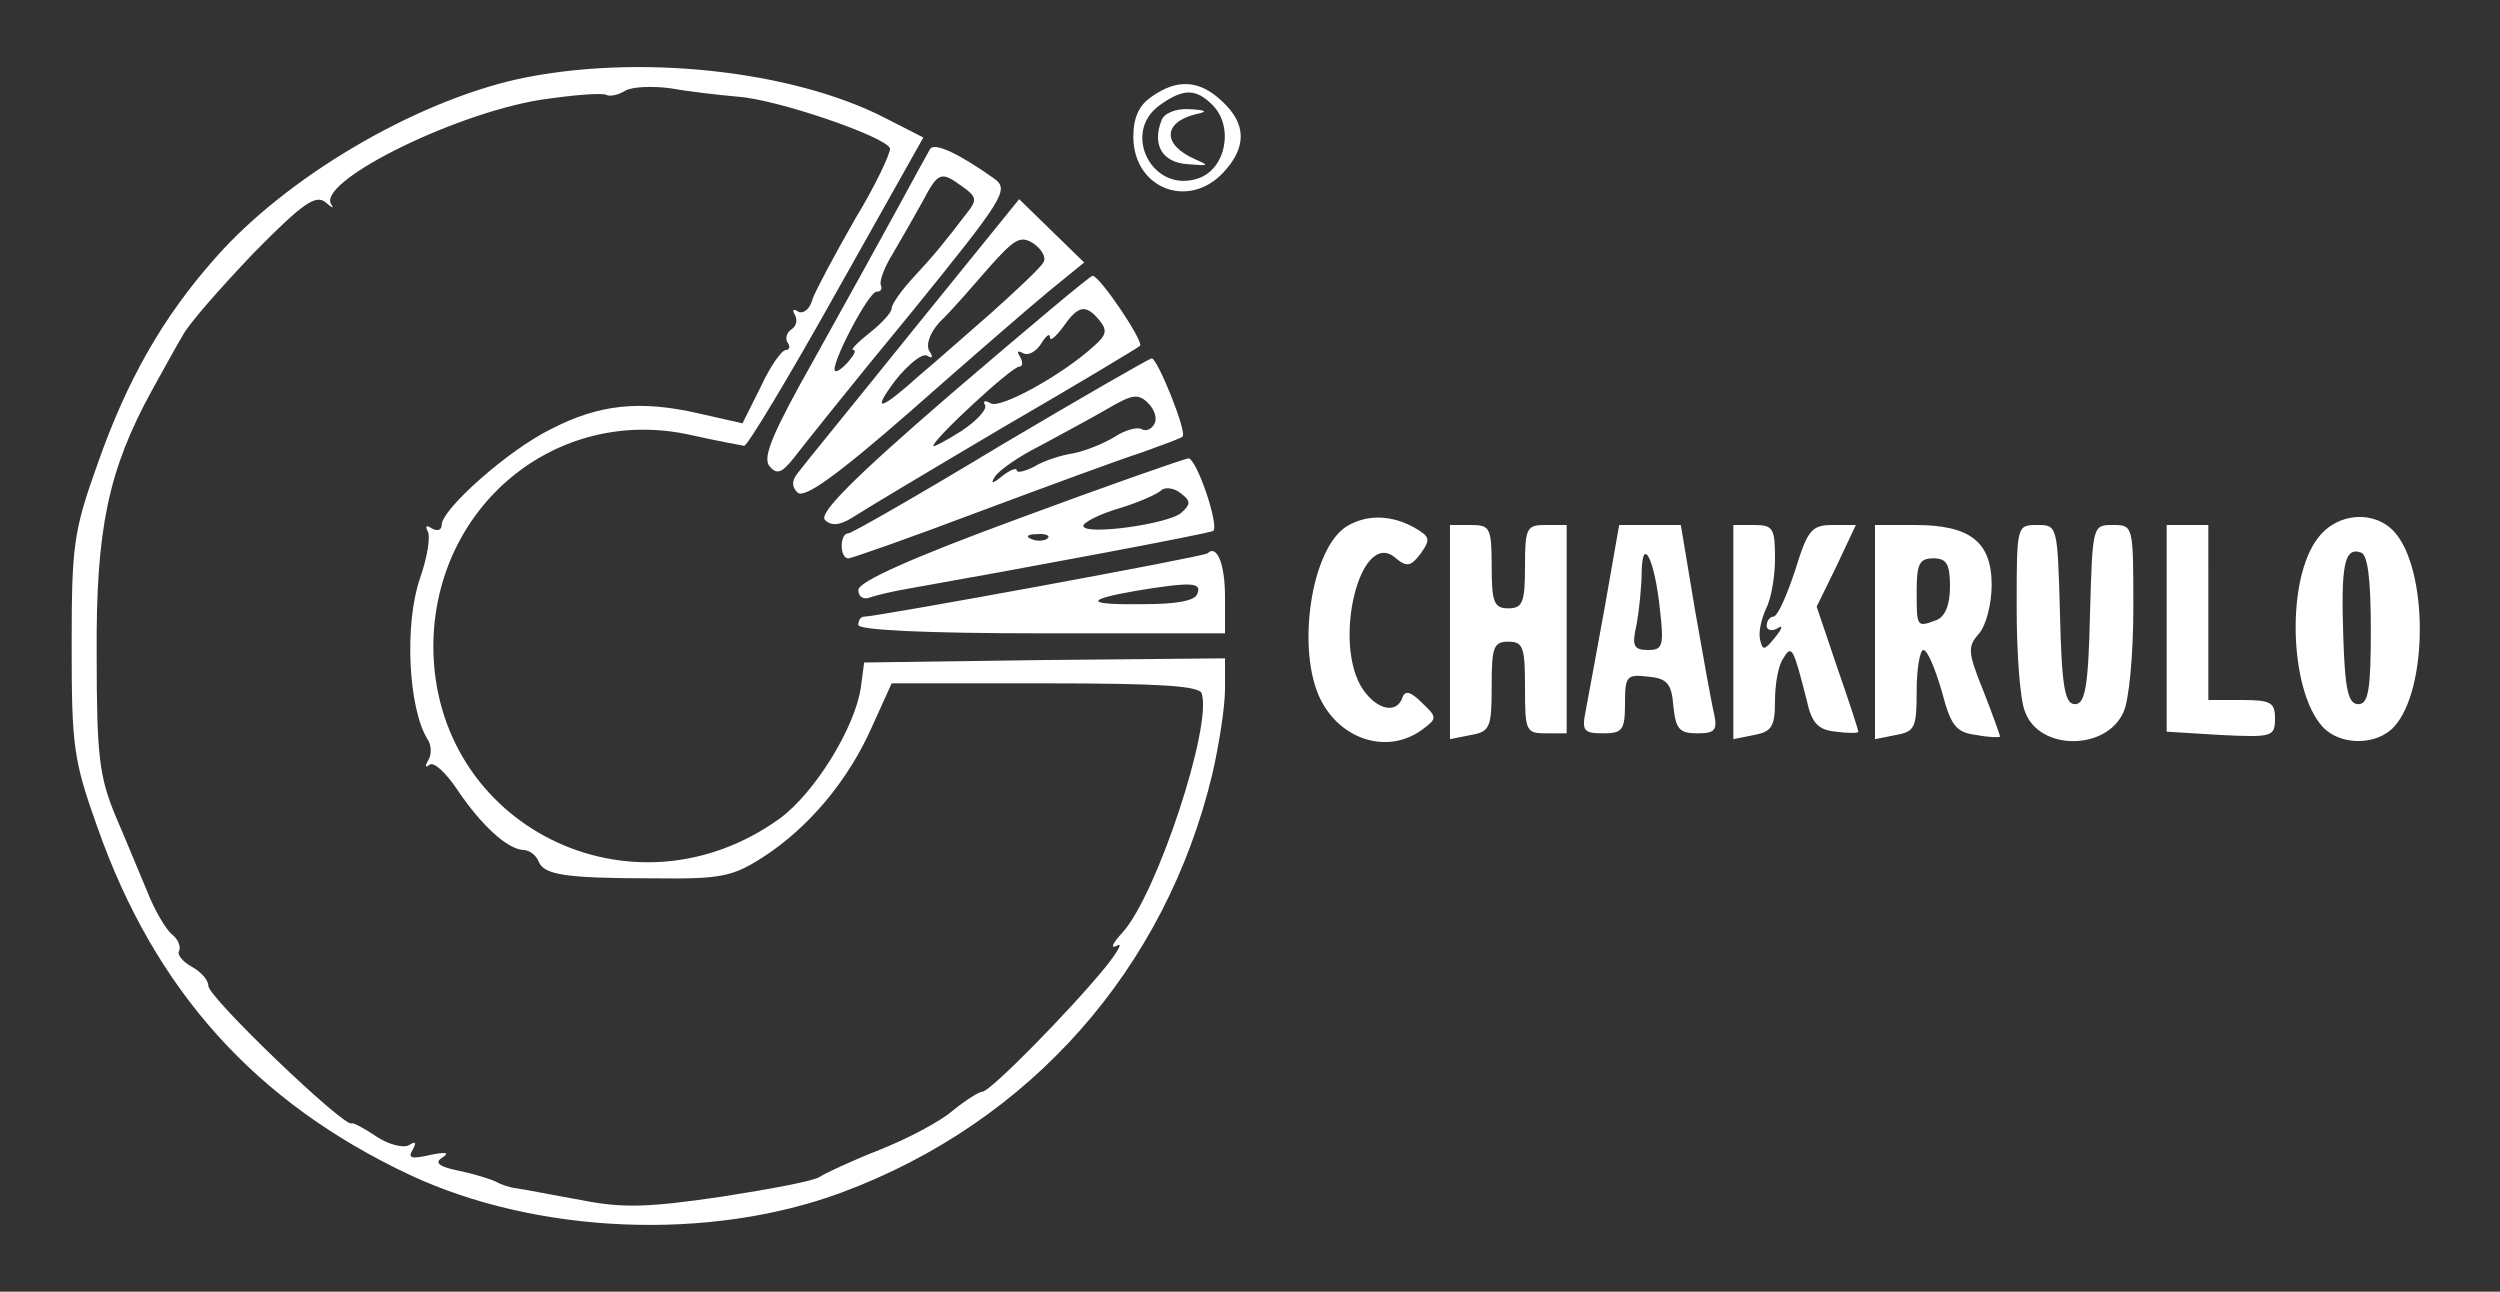 <svg xmlns="http://www.w3.org/2000/svg" width="400" height="206.667" version="1.0" viewBox="0 0 300 155"><rect x="0" y="0" width="300" height="155" fill="#333333" stroke="none"/><g fill="#fff"><path d="M62.1 9.5C49.6 12.3 34.3 21.3 25.8 31c-6.3 7.1-10.6 14.7-14.1 24.7-2.9 8.1-3.1 9.8-3.1 21.8s.2 13.7 3.1 21.8c6.9 19.6 19 33 37.5 41.7 15.2 7.1 35.9 8 51.8 2.1 22.6-8.4 38.9-26.8 44.5-50.3.8-3.5 1.5-8 1.5-10.1V79l-21.7.2-21.6.3-.4 3c-.7 4.8-5.5 12.6-9.7 15.7C75.9 111 52 99.1 52 77.5c.1-16.8 14.8-28.9 30.9-25.3 3.1.7 5.9 1.2 6.4 1.3.4 0 5.4-8.3 11.1-18.5l10.4-18.5-4.5-2.3C95.1 8.4 76.4 6.4 62.1 9.5zm26.4 2.1c4.7.3 17.8 4.8 18.3 6.2.1.5-1.7 4.4-4.2 8.5-2.4 4.2-4.7 8.5-5.1 9.6-.3 1.2-1.1 1.8-1.7 1.5-.6-.4-.8-.2-.4.4.3.6.2 1.3-.4 1.7-.6.4-.8 1.1-.5 1.6.4.5.2.9-.2.9-.5 0-1.9 2-3 4.4l-2.2 4.4-5.3-1.2c-7-1.6-11.9-1.1-17.7 1.9C61 54 53 61.1 53 63c0 .6-.5.8-1.2.4-.6-.4-.8-.3-.5.3.4.6 0 3.1-.9 5.7-1.9 5.5-1.4 15.6.9 19.3.5.7.5 1.9.1 2.5-.4.7-.4 1 .1.6.5-.5 2 .9 3.4 3 2.9 4.3 6 7.1 7.9 7.2.7 0 1.5.6 1.8 1.3.6 1.7 3.2 2.1 13.9 2.1 8 .1 9.4-.2 13-2.5 5.6-3.6 10.3-9.3 13.1-15.6L107 82h18.4c13.7 0 18.5.3 18.8 1.2 1.3 3.9-5.4 24.2-9.5 28.7-1.2 1.3-1.5 2-.7 1.6.8-.5.2.6-1.3 2.5-4.5 5.5-13.9 15-14.8 15-.4 0-2 1-3.6 2.3-1.5 1.3-5.5 3.4-8.8 4.7-3.3 1.3-6.5 2.8-7.1 3.2-.6.5-6 1.5-11.8 2.4-8.8 1.3-11.9 1.4-16.9.4-3.4-.6-6.9-1.3-7.7-1.4-.9-.1-2-.5-2.5-.8-.6-.3-2.5-.9-4.4-1.3-2.5-.5-3-1-2-1.6.9-.6.4-.7-1.5-.3-2.2.5-2.7.4-2.1-.6.5-.9.4-1.1-.4-.6-.6.4-2.4 0-3.9-1s-2.8-1.7-3-1.6c-.8.6-17.2-15.1-17.2-16.5 0-.7-.9-1.7-2-2.3-1.1-.6-1.8-1.5-1.5-1.9.2-.5-.1-1.4-.9-2-.7-.6-2-2.8-2.8-4.8-.9-2.1-2.6-6.3-3.9-9.3-2-4.8-2.3-7.3-2.3-19.5-.1-15 1.4-22.1 6.6-31.6 1.3-2.3 2.9-5.3 3.7-6.6.7-1.4 4.6-5.8 8.5-9.9 6-6.1 7.5-7.1 8.7-6.1.7.6 1 .8.7.3C37.7 22 54 13.8 64.7 12c4-.6 7.6-.9 8.1-.6.4.2 1.4 0 2.2-.5.8-.5 3.3-.6 5.5-.3 2.2.4 5.8.8 8 1zM138.2 11.6c-1.5 1-2.2 2.5-2.2 4.8 0 6.2 6.6 8.8 10.8 4.3 2.8-3 2.8-5.8-.1-8.5-2.7-2.6-5.4-2.8-8.5-.6zm7.3 1c2.6 2.6 1.6 7.7-1.7 8.8-5.5 1.9-9.3-5.5-4.6-8.8 2.8-2 4.3-2 6.3 0z"/><path d="M139.4 14.4c-1.2 3 .1 5.1 3.1 5.3 2.6.2 2.7.2.9-.6-3.9-1.7-3.9-4.4.1-5.4 1.5-.3 1.3-.5-.8-.6-1.6-.1-3 .5-3.3 1.3zM111.6 17.9c-.3.5-2.1 3.8-4 7.3s-6.4 11.6-9.9 17.9c-4.9 8.7-6.2 11.7-5.4 12.8.9 1.1 1.5.9 3-1 1-1.3 7.2-9.1 13.9-17.2 11.2-13.8 11.9-14.9 10.2-16.2-4.2-3-7.3-4.5-7.8-3.6zm3.9 4.5c1.7 1.2 1.8 1.6.5 3.2-2.6 3.4-3.8 4.9-6.4 7.7-1.4 1.5-2.6 3.2-2.6 3.7s-1.2 1.8-2.6 2.9c-1.5 1.2-2.4 2.1-2 2.1.4 0 .1.6-.6 1.4-.7.8-1.4 1.3-1.6 1.1-.6-.6 4-9.5 5-9.5.5 0 .7-.3.5-.8-.2-.4.4-2.1 1.4-3.7 1-1.7 2.6-4.5 3.6-6.3 1.9-3.6 2.2-3.7 4.8-1.8zM109.5 39.7c-7 8.7-13.3 16.4-13.8 17.1-.7.9-.7 1.6 0 2.3.8.8 4.8-2.1 13.5-9.7 6.8-6 14.3-12.5 16.6-14.4l4.3-3.5-3.9-3.8-3.9-3.8-12.8 15.8zm15.7-8.2c-.4.7-3.2 3.3-6.2 6-3 2.6-6.8 6-8.5 7.4-4.9 4.4-6 4.7-3.1.8 1.6-2 3.3-3.4 3.9-3 .6.4.7.1.2-.6-.4-.8.1-2.2 1.3-3.5 1.2-1.1 3.7-4 5.7-6.3 3.2-3.6 3.9-4.1 5.5-3.1 1 .7 1.6 1.7 1.2 2.3zM114.2 47.2c-11.7 10.1-16 14.4-15.2 15.2.7.7 1.7.7 3.3-.3 1.2-.8 9.4-5.7 18.2-10.9 8.8-5.1 16.1-9.5 16.3-9.7.5-.5-4.9-8.5-5.7-8.4-.3 0-7.9 6.4-16.9 14.1zm17.7-8.8c1 1.2.9 1.8-.6 3.1-3.8 3.5-11.3 7.6-12.4 6.9-.7-.4-1-.3-.7.2.3.5-1 1.9-2.8 3.1-1.9 1.2-3.4 2-3.4 1.8 0-.8 9.4-9.5 10.3-9.5.4 0 .5-.5.1-1.2-.4-.6-.3-.8.4-.4.6.3 1.5-.2 2.1-1.1.6-1 1.1-1.4 1.1-.8 0 .5.7-.1 1.6-1.3 1.8-2.6 2.7-2.7 4.3-.8zM120 53.5c-9.6 5.8-17.8 10.5-18.2 10.5-.5 0-.8.7-.8 1.5s.3 1.5.8 1.5c.4 0 7.5-2.5 15.7-5.6 8.3-3.1 17-6.3 19.5-7.1 2.5-.9 4.7-1.7 4.9-1.9.6-.5-3-9.4-3.7-9.4-.4.1-8.6 4.8-18.2 10.5zm18.5-2.6c-.3.6-1 .9-1.5.6-.5-.3-2 .1-3.2.9-1.3.8-3.5 1.7-5 2-1.4.2-3.6.9-4.7 1.6-1.2.6-2.1.8-2.1.4 0-.3-.8 0-1.7.7-1.2 1-1.5 1-.9.1.4-.7 2.8-2.4 5.4-3.7 2.6-1.4 6.3-3.4 8.2-4.5 2.9-1.7 3.6-1.8 4.8-.6.8.8 1.1 1.9.7 2.5zM122.3 62.2c-12.8 4.7-19.3 7.6-19.3 8.6 0 .8.6 1.2 1.4.9.8-.3 3-.8 4.8-1.1 12.5-2.2 36.1-6.6 36.4-6.9.7-.7-2-8.7-3-8.7-.6.1-9.8 3.3-20.3 7.2zm19.5-.7c-1.5 1.4-11.8 2.8-11.8 1.6 0-.4 1.9-1.4 4.3-2.1 2.3-.7 4.6-1.7 5.1-2.2.5-.4 1.6-.2 2.3.4 1.2.9 1.2 1.3.1 2.3zm-16.1 3.1c-.3.3-1.2.4-1.9.1-.8-.3-.5-.6.6-.6 1.1-.1 1.7.2 1.3.5zM161.7 63.1c-4.4 2.6-6.2 15-3.2 20.9 2.5 4.9 8.1 6.5 12.1 3.6 1.9-1.4 1.9-1.5 0-3.3-1.3-1.3-2-1.5-2.3-.6-.7 2-3 1.5-4.7-.9-3.8-5.5-.4-19.4 3.8-15.9 1.4 1.2 1.9 1.1 3.1-.5 1.2-1.7 1.1-2-.8-3.1-2.7-1.5-5.6-1.6-8-.2zM278.2 64.5c-3.9 4.9-3.5 18.3.5 22.7 2.1 2.3 6.5 2.3 8.6 0 4.1-4.5 4.1-18.9 0-23.4-2.4-2.6-6.8-2.3-9.1.7zm6.3 11.1c0 7.2-.3 8.9-1.5 8.9s-1.6-1.7-1.8-7.9c-.3-8.7.1-11 2.1-10.3.8.2 1.2 3 1.2 9.3zM174 75.9v12.8l2.5-.5c2.3-.4 2.5-.9 2.5-5.8 0-4.7.2-5.4 2-5.4s2 .7 2 5.5c0 5.2.1 5.5 2.5 5.5h2.5V63h-2.5c-2.3 0-2.5.3-2.5 5 0 4.3-.3 5-2 5s-2-.7-2-5c0-4.7-.2-5-2.5-5H174v12.9zM192.6 72.7c-1 5.4-2 11-2.3 12.5-.5 2.5-.3 2.8 2.1 2.8 2.3 0 2.6-.4 2.6-3.6 0-3.3.2-3.5 2.8-3.2 2.2.2 2.8.8 3 3.5.3 2.8.7 3.3 2.9 3.3 2.1 0 2.4-.4 2-2.3-.3-1.2-1.3-6.8-2.3-12.5L201.7 63h-7.4l-1.7 9.7zm6.6.5c.5 4.3.3 4.8-1.4 4.8-1.8 0-2-.5-1.4-3.1.3-1.7.6-4.6.6-6.3.1-4.5 1.6-1.3 2.2 4.6zM208 75.9v12.8l2.5-.5c2.1-.4 2.5-1 2.5-4.1 0-2 .4-4.3 1-5.1 1-1.7 1.2-1.3 2.8 5 .6 2.8 1.4 3.6 3.5 3.8 1.5.2 2.7.2 2.7 0s-1.1-3.6-2.5-7.6l-2.5-7.4 2.4-4.9 2.3-4.9h-2.8c-2.5 0-3 .6-4.5 5.5-1 3-2.1 5.5-2.6 5.5-.4 0-.8.5-.8 1.1 0 .5.6.7 1.3.3.7-.5.6 0-.3 1.1-1.3 1.6-1.5 1.6-1.8.2-.2-.9.2-2.5.7-3.6.6-1.1 1.1-3.8 1.1-6 0-3.7-.2-4.1-2.5-4.1H208v12.9zM225 75.9v12.8l2.5-.5c2.3-.4 2.5-.9 2.5-5.3 0-2.7.4-4.9.8-4.9.5 0 1.4 2.2 2.2 4.9 1.1 4.2 1.7 5 4.2 5.3 1.5.3 2.8.3 2.8.2 0-.2-.9-2.7-2-5.5-1.9-4.7-1.9-5.3-.5-6.9.8-.9 1.5-3.5 1.5-5.8 0-5.2-2.6-7.2-9.2-7.2H225v12.9zm9-5.5c0 2.2-.6 3.6-1.6 4-2.4.9-2.4.9-2.4-3.4 0-3.3.3-4 2-4 1.6 0 2 .7 2 3.4zM242 72.9c0 5.5.4 11.1 1 12.5 1.7 4.7 9.7 4.7 11.8.1.7-1.4 1.2-7.1 1.2-12.5 0-10 0-10-2.5-10-2.4 0-2.4.1-2.7 10.7-.2 8.8-.6 10.8-1.8 10.8-1.2 0-1.6-2-1.8-10.8-.3-10.6-.3-10.7-2.7-10.7-2.5 0-2.5 0-2.5 9.9zM260 75.4v12.4l6.5.4c6.2.3 6.5.2 6.5-2 0-1.9-.5-2.2-4-2.2h-4V63h-5v12.4zM144.9 66.4c-.4.4-39.7 7.6-41.2 7.6-.4 0-.7.4-.7 1s8 1 22 1h22v-4.4c0-4-1-6.3-2.1-5.2zm-1.2 4.8c-.2.9-2.5 1.3-6.5 1.3-6.9.1-7.2-.5-.9-1.6 6.7-1.1 7.9-1 7.4.3z"/></g></svg>